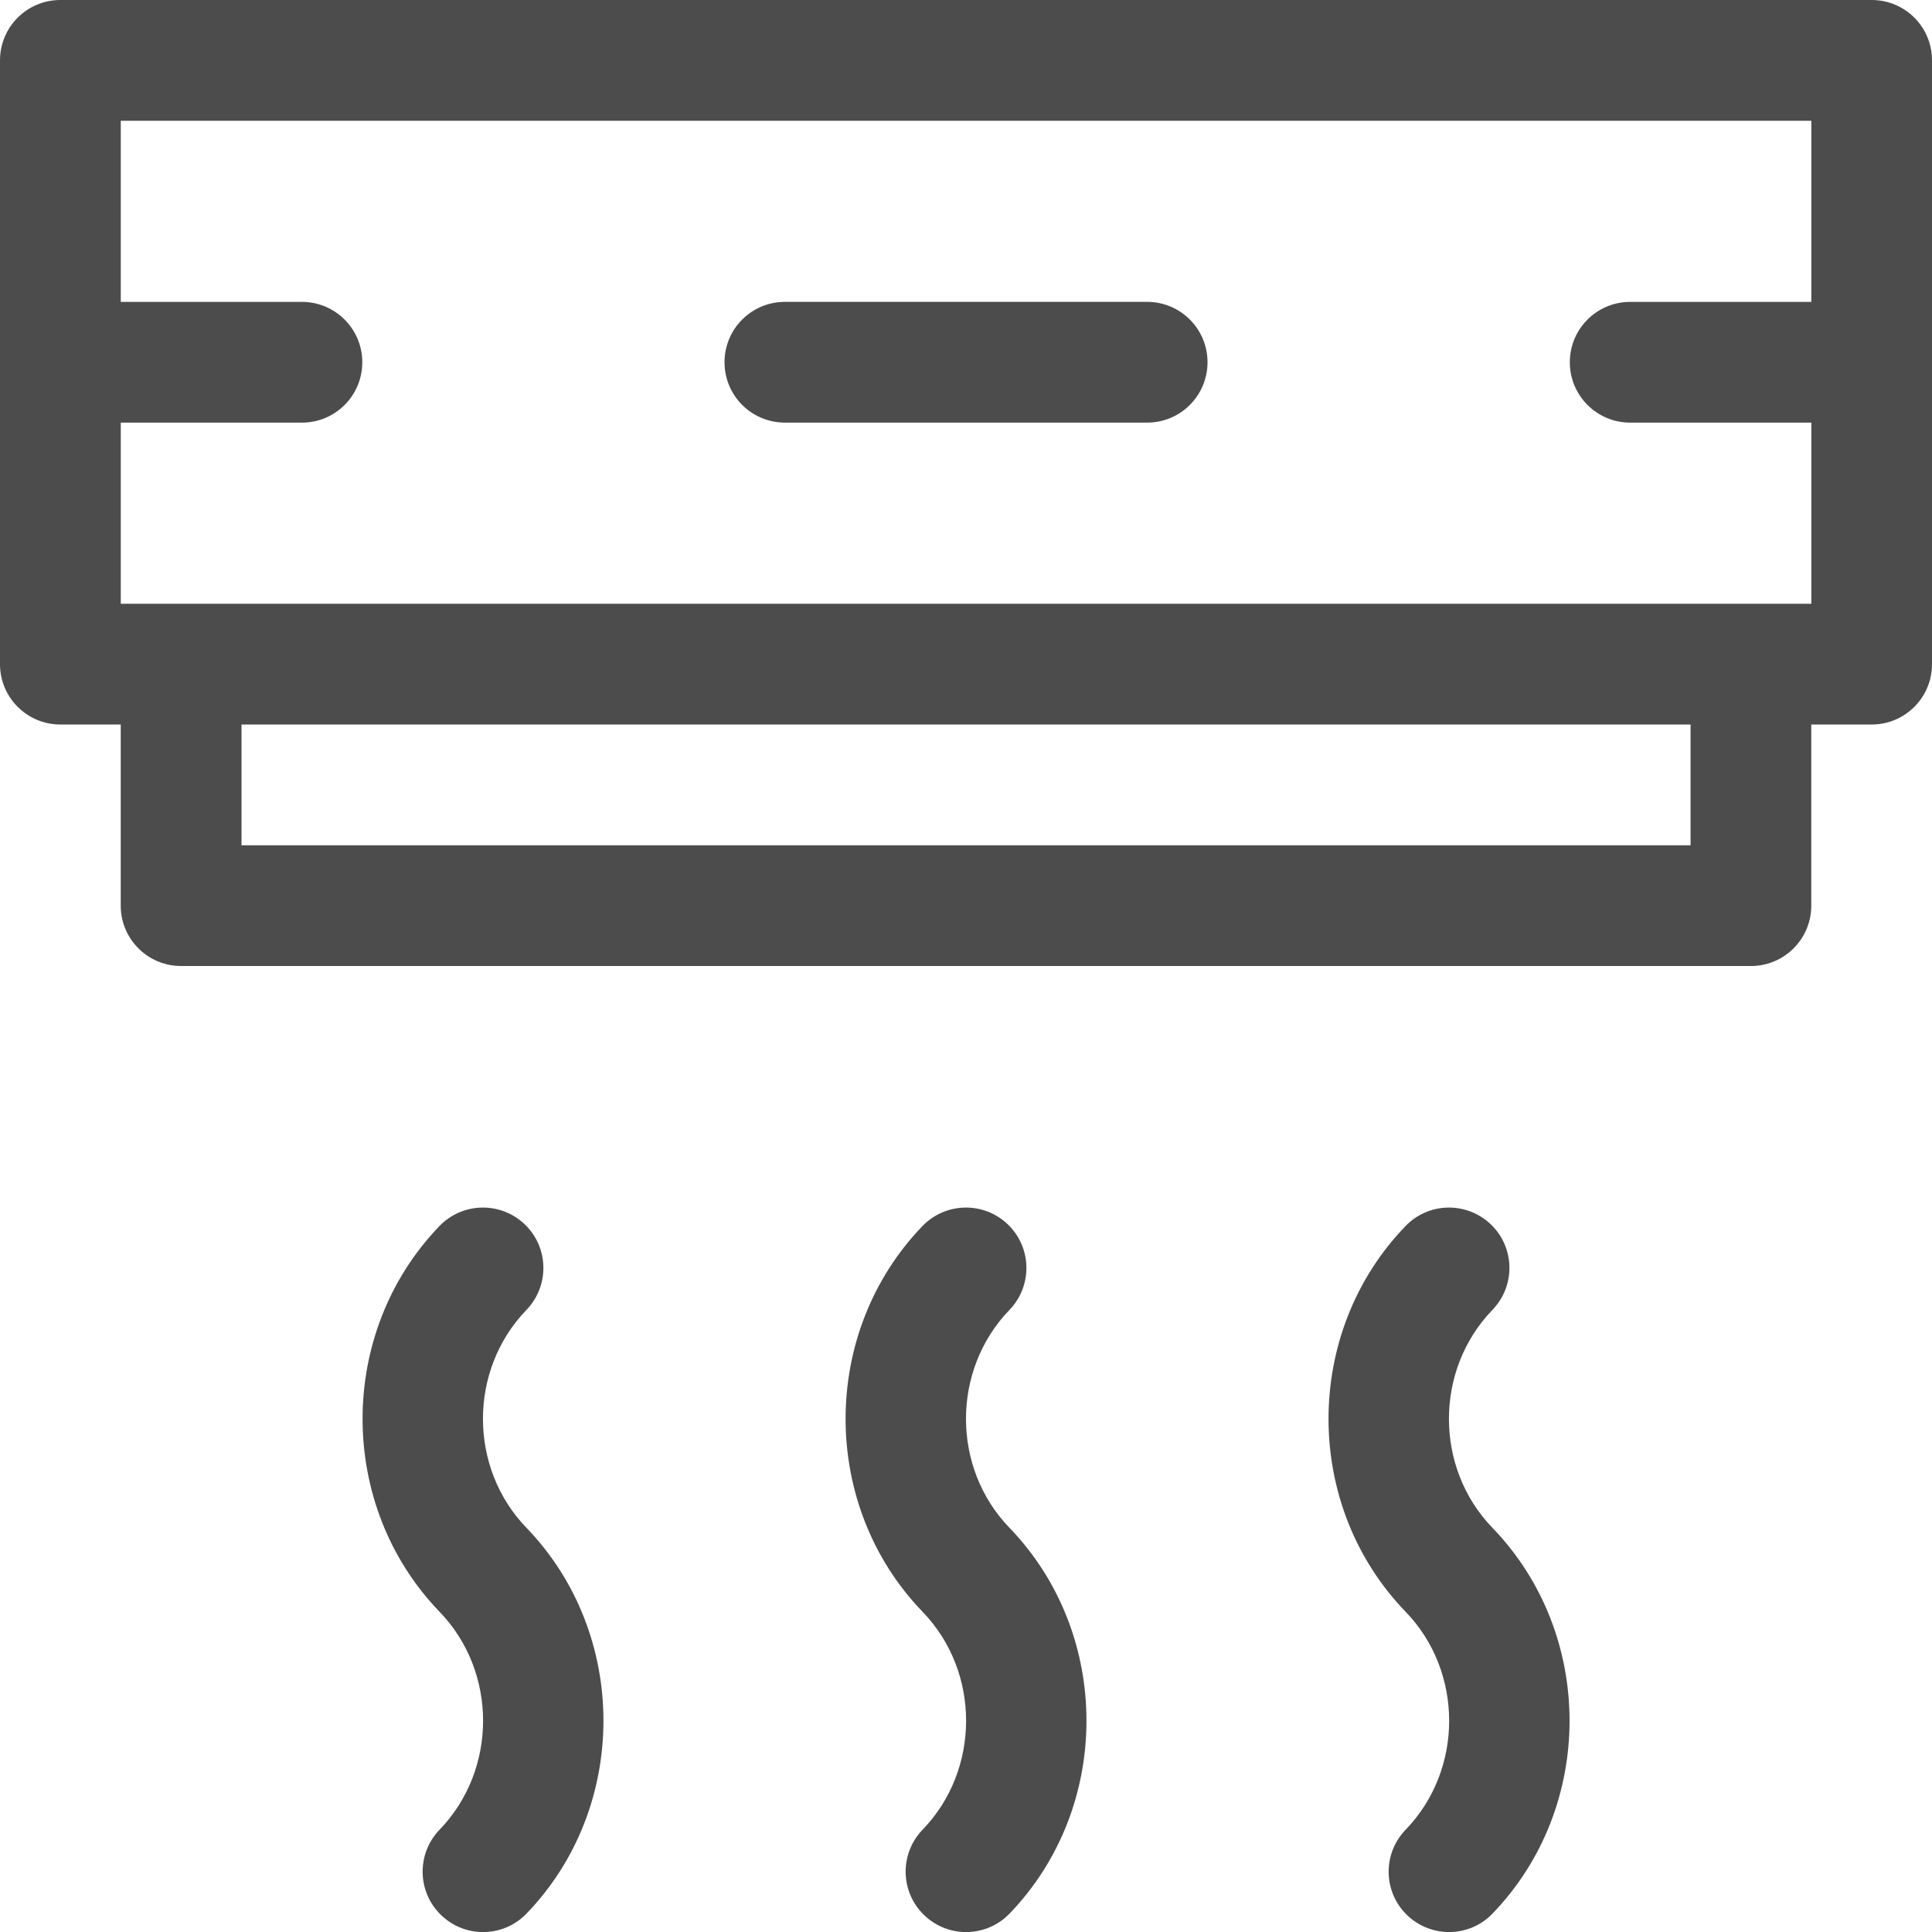 <?xml version="1.0" encoding="UTF-8" standalone="no"?>
<svg
   version="1.1"
   x="0px"
   y="0px"
   viewBox="0 0 89.997 90"
   xml:space="preserve"
   id="svg18"
   sodipodi:docname="sprinklers.svg"
   width="89.997"
   height="90"
   inkscape:version="1.1.2 (0a00cf5339, 2022-02-04)"
   xmlns:inkscape="http://www.inkscape.org/namespaces/inkscape"
   xmlns:sodipodi="http://sodipodi.sourceforge.net/DTD/sodipodi-0.dtd"
   xmlns="http://www.w3.org/2000/svg"
   xmlns:svg="http://www.w3.org/2000/svg"><defs
     id="defs22" /><sodipodi:namedview
     id="namedview20"
     pagecolor="#ffffff"
     bordercolor="#666666"
     borderopacity="1.0"
     inkscape:pageshadow="2"
     inkscape:pageopacity="0.0"
     inkscape:pagecheckerboard="0"
     showgrid="false"
     fit-margin-top="0"
     fit-margin-left="0"
     fit-margin-right="0"
     fit-margin-bottom="0"
     inkscape:zoom="6.088"
     inkscape:cx="45.00657"
     inkscape:cy="57.572273"
     inkscape:window-width="1850"
     inkscape:window-height="1025"
     inkscape:window-x="1990"
     inkscape:window-y="27"
     inkscape:window-maximized="1"
     inkscape:current-layer="svg18" /><g
     id="g12"
     transform="translate(-5,-5)"
     style="fill:#4c4c4c"><path
       d="M 58.438,19.062 H 41.562 c -1.555,0 -2.812,1.258 -2.812,2.812 0,1.554 1.258,2.812 2.812,2.812 h 16.875 c 1.555,0 2.812,-1.258 2.812,-2.812 0,-1.554 -1.257,-2.812 -2.811,-2.812 z"
       id="path2"
       style="fill:#4c4c4c" /><path
       d="M 92.188,5 H 7.812 C 6.258,5 5,6.258 5,7.812 v 28.125 c 0,1.555 1.258,2.812 2.812,2.812 h 2.812 v 8.438 c 0,1.555 1.258,2.812 2.812,2.812 h 73.125 c 1.555,0 2.812,-1.258 2.812,-2.812 V 38.75 h 2.812 c 1.555,0 2.812,-1.258 2.812,-2.812 V 7.812 C 95,6.258 93.742,5 92.188,5 Z M 83.75,44.375 H 16.25 V 38.75 h 67.5 z m 2.812,-11.25 H 13.438 10.626 v -8.438 h 8.438 c 1.555,0 2.812,-1.258 2.812,-2.812 0,-1.554 -1.258,-2.812 -2.812,-2.812 h -8.438 v -8.438 h 78.75 v 8.438 h -8.438 c -1.555,0 -2.812,1.258 -2.812,2.812 0,1.554 1.258,2.812 2.812,2.812 h 8.438 v 8.438 z"
       id="path4"
       style="fill:#4c4c4c" /><path
       d="m 29.524,66.018 c 1.079,-1.121 1.046,-2.9 -0.071,-3.977 -1.115,-1.077 -2.898,-1.049 -3.977,0.066 -4.782,4.955 -4.782,13.019 0,17.974 2.703,2.796 2.703,7.355 0,10.151 -1.079,1.121 -1.046,2.9 0.071,3.977 0.547,0.527 1.25,0.791 1.953,0.791 0.736,0 1.472,-0.286 2.024,-0.857 4.782,-4.955 4.782,-13.019 0,-17.974 -2.702,-2.796 -2.702,-7.355 0,-10.151 z"
       id="path6"
       style="fill:#4c4c4c" /><path
       d="m 52.024,66.018 c 1.079,-1.121 1.046,-2.9 -0.071,-3.977 -1.115,-1.077 -2.895,-1.049 -3.977,0.066 -4.782,4.955 -4.782,13.019 0,17.974 2.703,2.796 2.703,7.355 0,10.151 -1.079,1.121 -1.046,2.9 0.071,3.977 C 48.594,94.736 49.297,95 50,95 c 0.736,0 1.472,-0.286 2.024,-0.857 4.782,-4.955 4.782,-13.019 0,-17.974 -2.702,-2.796 -2.702,-7.355 0,-10.151 z"
       id="path8"
       style="fill:#4c4c4c" /><path
       d="m 74.521,66.018 c 1.082,-1.121 1.049,-2.9 -0.066,-3.977 -1.126,-1.077 -2.895,-1.049 -3.977,0.066 -4.79,4.955 -4.79,13.019 0,17.974 2.703,2.796 2.703,7.355 0,10.151 -1.082,1.121 -1.049,2.9 0.066,3.977 0.55,0.527 1.253,0.791 1.956,0.791 0.736,0 1.472,-0.286 2.021,-0.857 4.79,-4.955 4.79,-13.019 0,-17.974 -2.702,-2.796 -2.702,-7.355 0,-10.151 z"
       id="path10"
       style="fill:#4c4c4c" /></g></svg>

